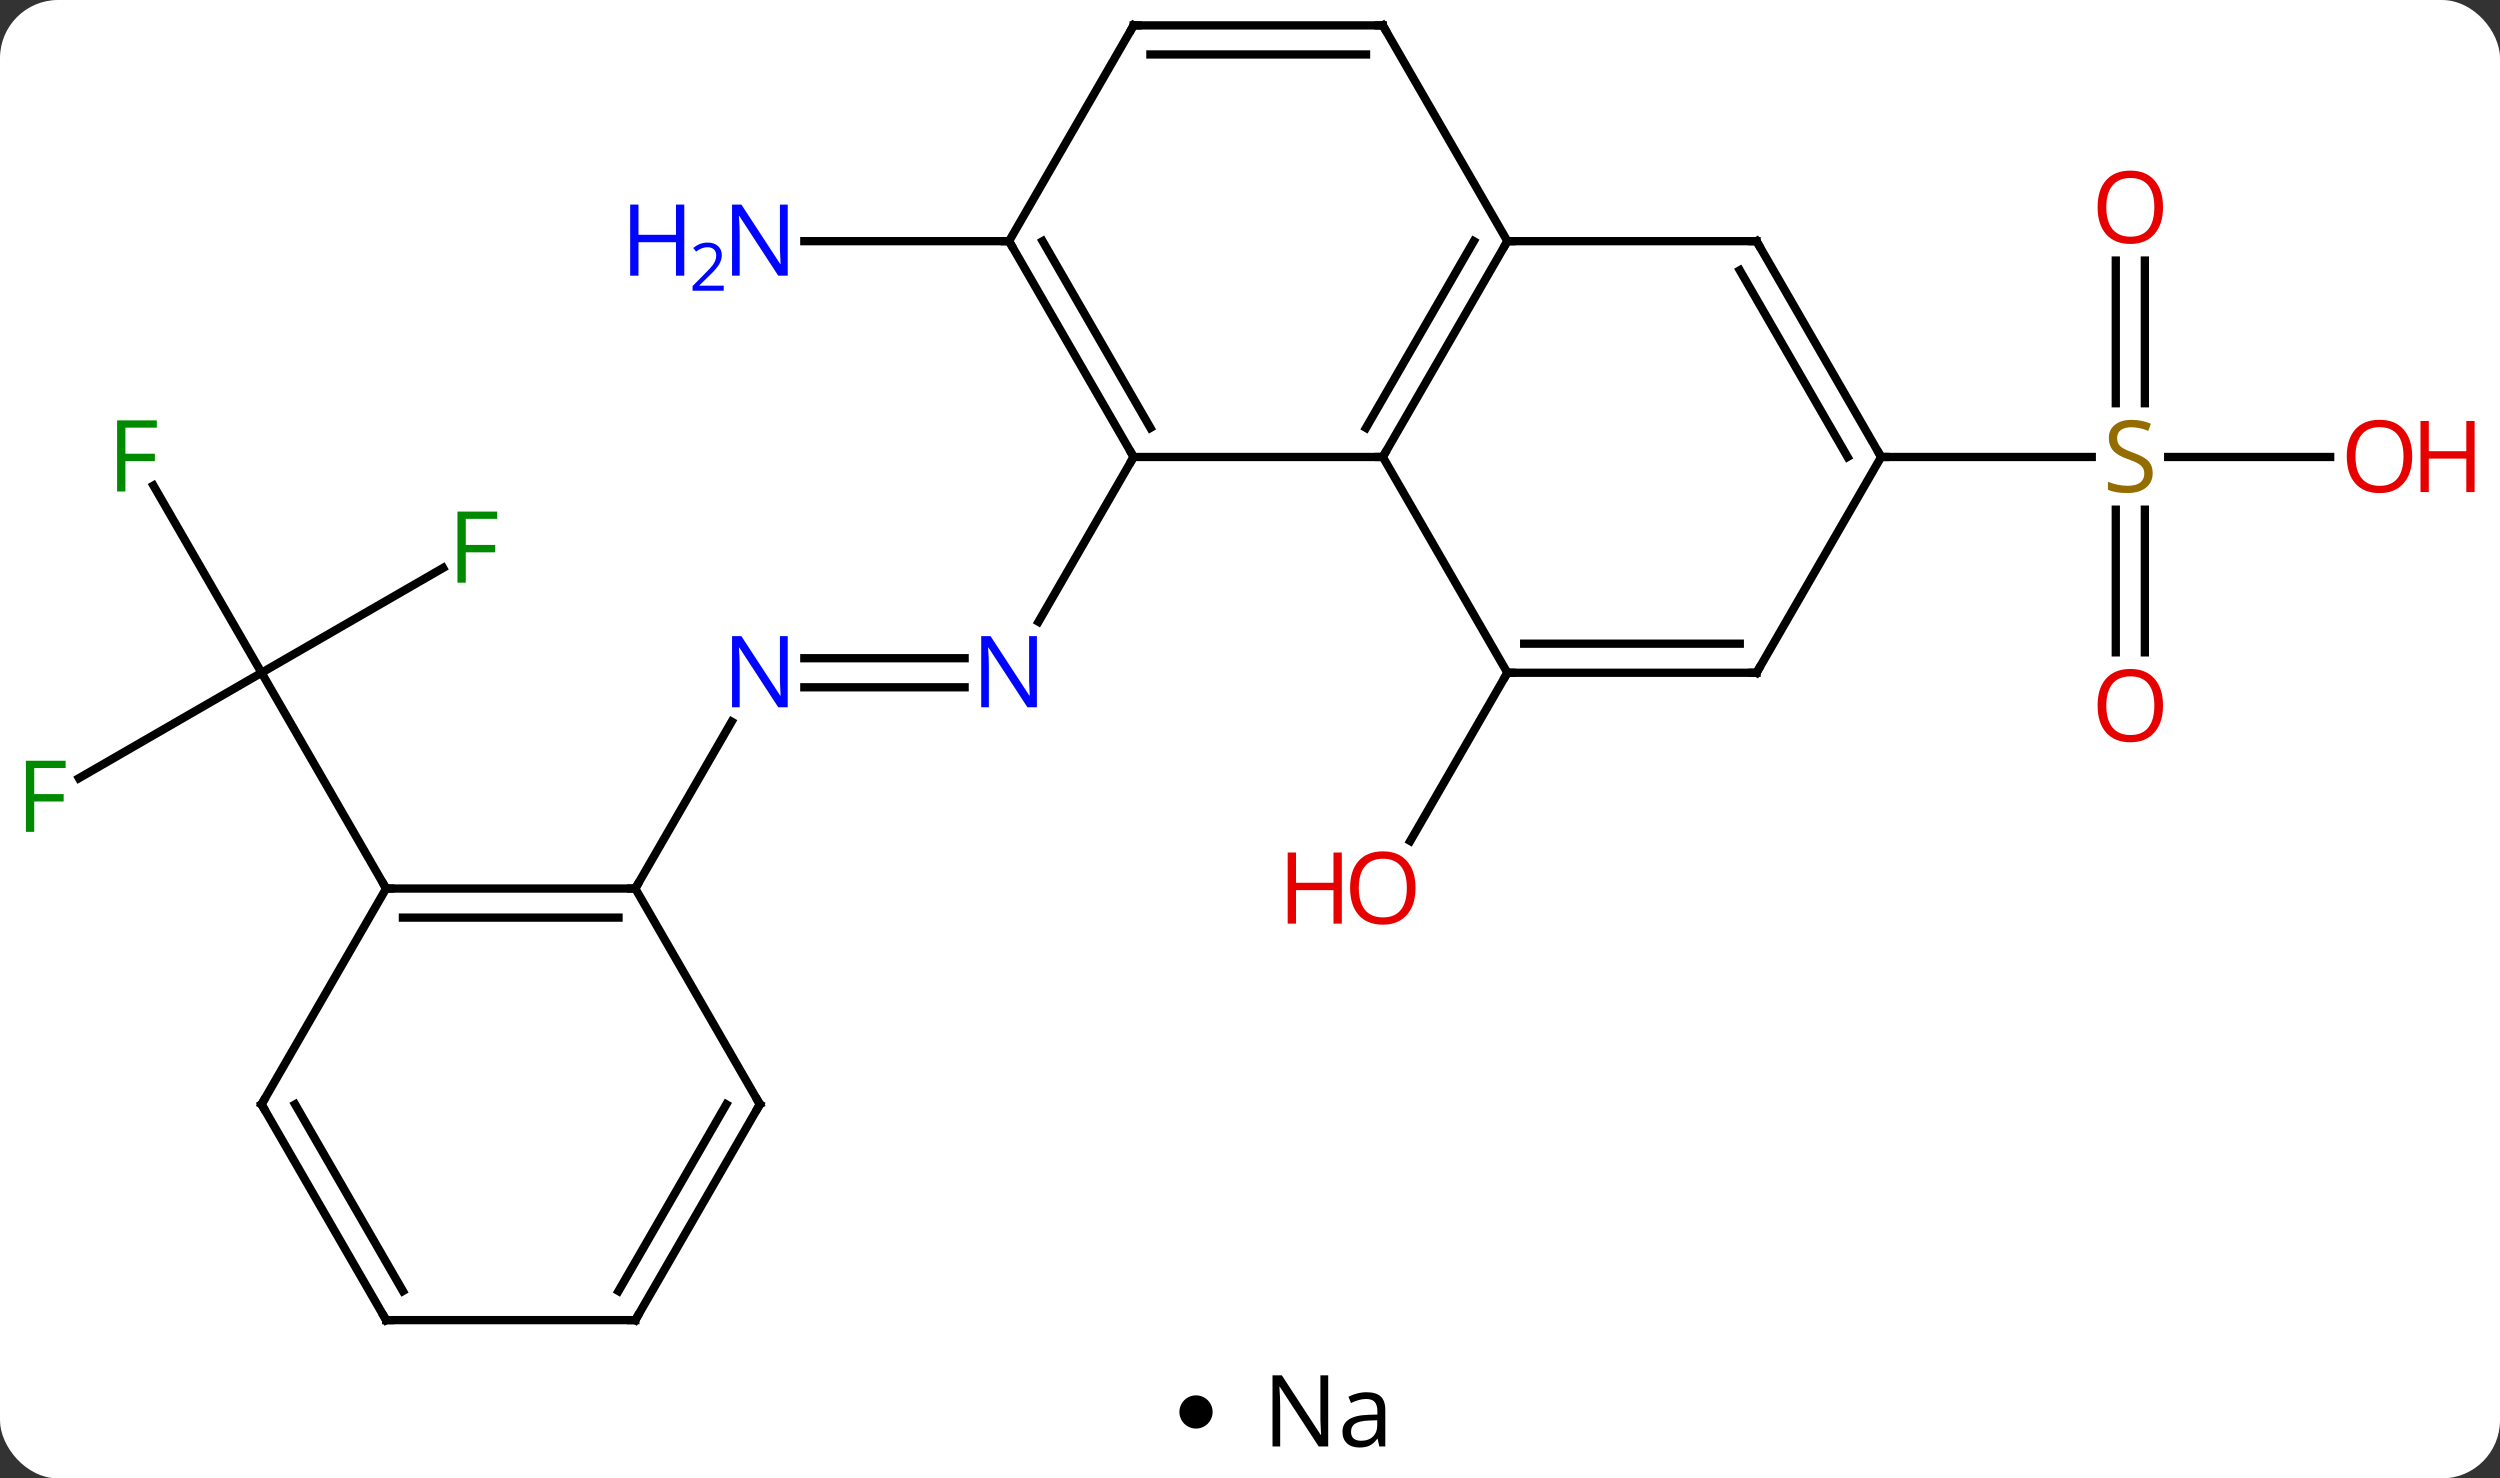 <svg width="301" viewBox="0 0 301 178" style="fill-opacity:1; color-rendering:auto; color-interpolation:auto; text-rendering:auto; stroke:black; stroke-linecap:square; stroke-miterlimit:10; shape-rendering:auto; stroke-opacity:1; fill:black; stroke-dasharray:none; font-weight:normal; stroke-width:1; font-family:'Open Sans'; font-style:normal; stroke-linejoin:miter; font-size:12; stroke-dashoffset:0; image-rendering:auto;" height="178" class="cas-substance-image" xmlns:xlink="http://www.w3.org/1999/xlink" xmlns="http://www.w3.org/2000/svg"><rect x="0" y="0" width="301" height="178" fill="#333333" stroke="none"/><svg class="cas-substance-single-component"><rect y="0" x="0" width="301" stroke="none" ry="7" rx="7" height="178" fill="white" class="cas-substance-group"/><svg y="0" x="0" width="301" viewBox="0 0 301 163" style="fill:black;" height="163" class="cas-substance-single-component-image"><svg><g><g transform="translate(146,81)" style="text-rendering:geometricPrecision; color-rendering:optimizeQuality; color-interpolation:linearRGB; stroke-linecap:butt; image-rendering:optimizeQuality;"><line y2="-1.75" y1="-1.75" x2="-49.158" x1="-29.862" style="fill:none;"/><line y2="1.75" y1="1.75" x2="-49.158" x1="-29.862" style="fill:none;"/><line y2="-25.98" y1="-6.138" x2="-9.51" x1="-20.966" style="fill:none;"/><line y2="25.98" y1="5.888" x2="-69.51" x1="-57.91" style="fill:none;"/><line y2="0" y1="20.258" x2="35.49" x1="23.794" style="fill:none;"/><line y2="-51.963" y1="-51.963" x2="-24.51" x1="-49.158" style="fill:none;"/><line y2="-49.628" y1="-32.449" x2="112.24" x1="112.24" style="fill:none;"/><line y2="-49.628" y1="-32.449" x2="108.74" x1="108.74" style="fill:none;"/><line y2="-2.457" y1="-19.636" x2="108.74" x1="108.74" style="fill:none;"/><line y2="-2.457" y1="-19.636" x2="112.24" x1="112.24" style="fill:none;"/><line y2="-25.98" y1="-25.98" x2="134.553" x1="115.051" style="fill:none;"/><line y2="-25.98" y1="-25.98" x2="80.49" x1="105.847" style="fill:none;"/><line y2="12.694" y1="0" x2="-136.497" x1="-114.51" style="fill:none;"/><line y2="-22.541" y1="0" x2="-127.525" x1="-114.51" style="fill:none;"/><line y2="-12.62" y1="0" x2="-92.653" x1="-114.51" style="fill:none;"/><line y2="25.98" y1="0" x2="-99.51" x1="-114.51" style="fill:none;"/><line y2="-51.963" y1="-25.98" x2="35.49" x1="20.49" style="fill:none;"/><line y2="-51.963" y1="-29.48" x2="31.448" x1="18.469" style="fill:none;"/><line y2="-25.98" y1="-25.98" x2="-9.51" x1="20.49" style="fill:none;"/><line y2="0" y1="-25.98" x2="35.49" x1="20.49" style="fill:none;"/><line y2="-51.963" y1="-51.963" x2="65.49" x1="35.49" style="fill:none;"/><line y2="-77.943" y1="-51.963" x2="20.49" x1="35.49" style="fill:none;"/><line y2="-51.963" y1="-25.98" x2="-24.51" x1="-9.51" style="fill:none;"/><line y2="-51.963" y1="-29.48" x2="-20.468" x1="-7.489" style="fill:none;"/><line y2="0" y1="0" x2="65.49" x1="35.49" style="fill:none;"/><line y2="-3.5" y1="-3.5" x2="63.469" x1="37.511" style="fill:none;"/><line y2="-25.98" y1="-51.963" x2="80.49" x1="65.49" style="fill:none;"/><line y2="-25.98" y1="-48.463" x2="76.449" x1="63.469" style="fill:none;"/><line y2="-77.943" y1="-77.943" x2="-9.51" x1="20.49" style="fill:none;"/><line y2="-74.443" y1="-74.443" x2="-7.489" x1="18.469" style="fill:none;"/><line y2="-77.943" y1="-51.963" x2="-9.51" x1="-24.51" style="fill:none;"/><line y2="-25.98" y1="0" x2="80.49" x1="65.49" style="fill:none;"/><line y2="25.98" y1="25.98" x2="-99.51" x1="-69.51" style="fill:none;"/><line y2="29.48" y1="29.48" x2="-97.489" x1="-71.531" style="fill:none;"/><line y2="51.963" y1="25.98" x2="-54.51" x1="-69.51" style="fill:none;"/><line y2="51.963" y1="25.98" x2="-114.51" x1="-99.51" style="fill:none;"/><line y2="77.943" y1="51.963" x2="-69.51" x1="-54.51" style="fill:none;"/><line y2="74.443" y1="51.963" x2="-71.531" x1="-58.551" style="fill:none;"/><line y2="77.943" y1="51.963" x2="-99.51" x1="-114.51" style="fill:none;"/><line y2="74.443" y1="51.963" x2="-97.489" x1="-110.469" style="fill:none;"/><line y2="77.943" y1="77.943" x2="-99.51" x1="-69.51" style="fill:none;"/></g><g transform="translate(146,81)" style="fill:rgb(0,5,255); text-rendering:geometricPrecision; color-rendering:optimizeQuality; image-rendering:optimizeQuality; font-family:'Open Sans'; stroke:rgb(0,5,255); color-interpolation:linearRGB;"><path style="stroke:none;" d="M-21.158 4.156 L-22.299 4.156 L-26.987 -3.031 L-27.033 -3.031 Q-26.94 -1.766 -26.94 -0.719 L-26.94 4.156 L-27.862 4.156 L-27.862 -4.406 L-26.737 -4.406 L-22.065 2.75 L-22.018 2.75 Q-22.018 2.594 -22.065 1.734 Q-22.112 0.875 -22.096 0.5 L-22.096 -4.406 L-21.158 -4.406 L-21.158 4.156 Z"/><path style="stroke:none;" d="M-51.158 4.156 L-52.299 4.156 L-56.987 -3.031 L-57.033 -3.031 Q-56.94 -1.766 -56.94 -0.719 L-56.94 4.156 L-57.862 4.156 L-57.862 -4.406 L-56.737 -4.406 L-52.065 2.75 L-52.018 2.75 Q-52.018 2.594 -52.065 1.734 Q-52.112 0.875 -52.096 0.5 L-52.096 -4.406 L-51.158 -4.406 L-51.158 4.156 Z"/><path style="fill:rgb(230,0,0); stroke:none;" d="M24.427 25.91 Q24.427 27.972 23.388 29.152 Q22.349 30.332 20.506 30.332 Q18.615 30.332 17.584 29.168 Q16.552 28.003 16.552 25.894 Q16.552 23.8 17.584 22.652 Q18.615 21.503 20.506 21.503 Q22.365 21.503 23.396 22.675 Q24.427 23.847 24.427 25.91 ZM17.599 25.91 Q17.599 27.644 18.342 28.55 Q19.084 29.457 20.506 29.457 Q21.927 29.457 22.654 28.558 Q23.381 27.66 23.381 25.91 Q23.381 24.175 22.654 23.285 Q21.927 22.394 20.506 22.394 Q19.084 22.394 18.342 23.293 Q17.599 24.191 17.599 25.91 Z"/><path style="fill:rgb(230,0,0); stroke:none;" d="M15.553 30.207 L14.553 30.207 L14.553 26.175 L10.037 26.175 L10.037 30.207 L9.037 30.207 L9.037 21.644 L10.037 21.644 L10.037 25.285 L14.553 25.285 L14.553 21.644 L15.553 21.644 L15.553 30.207 Z"/><path style="stroke:none;" d="M-51.158 -47.807 L-52.299 -47.807 L-56.987 -54.994 L-57.033 -54.994 Q-56.94 -53.729 -56.94 -52.682 L-56.94 -47.807 L-57.862 -47.807 L-57.862 -56.369 L-56.737 -56.369 L-52.065 -49.213 L-52.018 -49.213 Q-52.018 -49.369 -52.065 -50.229 Q-52.112 -51.088 -52.096 -51.463 L-52.096 -56.369 L-51.158 -56.369 L-51.158 -47.807 Z"/><path style="stroke:none;" d="M-63.612 -47.807 L-64.612 -47.807 L-64.612 -51.838 L-69.127 -51.838 L-69.127 -47.807 L-70.127 -47.807 L-70.127 -56.369 L-69.127 -56.369 L-69.127 -52.729 L-64.612 -52.729 L-64.612 -56.369 L-63.612 -56.369 L-63.612 -47.807 Z"/><path style="stroke:none;" d="M-58.862 -45.997 L-62.612 -45.997 L-62.612 -46.56 L-61.112 -48.075 Q-60.424 -48.763 -60.205 -49.06 Q-59.987 -49.357 -59.877 -49.638 Q-59.768 -49.919 -59.768 -50.247 Q-59.768 -50.7 -60.041 -50.966 Q-60.315 -51.232 -60.815 -51.232 Q-61.158 -51.232 -61.479 -51.115 Q-61.799 -50.997 -62.19 -50.7 L-62.533 -51.138 Q-61.752 -51.794 -60.815 -51.794 Q-60.018 -51.794 -59.557 -51.38 Q-59.096 -50.966 -59.096 -50.279 Q-59.096 -49.732 -59.401 -49.2 Q-59.705 -48.669 -60.549 -47.857 L-61.799 -46.638 L-61.799 -46.607 L-58.862 -46.607 L-58.862 -45.997 Z"/><path style="fill:rgb(148,108,0); stroke:none;" d="M113.185 -24.043 Q113.185 -22.918 112.365 -22.277 Q111.545 -21.636 110.138 -21.636 Q108.607 -21.636 107.795 -22.043 L107.795 -22.996 Q108.326 -22.777 108.943 -22.644 Q109.56 -22.511 110.17 -22.511 Q111.17 -22.511 111.67 -22.894 Q112.17 -23.277 112.17 -23.949 Q112.17 -24.386 111.99 -24.675 Q111.81 -24.964 111.396 -25.207 Q110.982 -25.449 110.123 -25.746 Q108.935 -26.168 108.42 -26.753 Q107.904 -27.339 107.904 -28.293 Q107.904 -29.277 108.646 -29.863 Q109.388 -30.449 110.623 -30.449 Q111.888 -30.449 112.967 -29.98 L112.654 -29.121 Q111.592 -29.558 110.592 -29.558 Q109.795 -29.558 109.349 -29.222 Q108.904 -28.886 108.904 -28.277 Q108.904 -27.839 109.068 -27.55 Q109.232 -27.261 109.623 -27.027 Q110.013 -26.793 110.826 -26.496 Q112.17 -26.027 112.677 -25.472 Q113.185 -24.918 113.185 -24.043 Z"/><path style="fill:rgb(230,0,0); stroke:none;" d="M114.427 -56.05 Q114.427 -53.988 113.388 -52.808 Q112.349 -51.628 110.506 -51.628 Q108.615 -51.628 107.584 -52.792 Q106.552 -53.957 106.552 -56.066 Q106.552 -58.16 107.584 -59.308 Q108.615 -60.457 110.506 -60.457 Q112.365 -60.457 113.396 -59.285 Q114.427 -58.113 114.427 -56.05 ZM107.599 -56.05 Q107.599 -54.316 108.342 -53.41 Q109.084 -52.503 110.506 -52.503 Q111.927 -52.503 112.654 -53.402 Q113.381 -54.3 113.381 -56.05 Q113.381 -57.785 112.654 -58.675 Q111.927 -59.566 110.506 -59.566 Q109.084 -59.566 108.342 -58.667 Q107.599 -57.769 107.599 -56.05 Z"/><path style="fill:rgb(230,0,0); stroke:none;" d="M114.427 3.95 Q114.427 6.012 113.388 7.192 Q112.349 8.372 110.506 8.372 Q108.615 8.372 107.584 7.207 Q106.552 6.043 106.552 3.934 Q106.552 1.84 107.584 0.692 Q108.615 -0.457 110.506 -0.457 Q112.365 -0.457 113.396 0.715 Q114.427 1.887 114.427 3.95 ZM107.599 3.95 Q107.599 5.684 108.342 6.59 Q109.084 7.497 110.506 7.497 Q111.927 7.497 112.654 6.598 Q113.381 5.7 113.381 3.95 Q113.381 2.215 112.654 1.325 Q111.927 0.434 110.506 0.434 Q109.084 0.434 108.342 1.333 Q107.599 2.231 107.599 3.95 Z"/><path style="fill:rgb(230,0,0); stroke:none;" d="M144.428 -26.05 Q144.428 -23.988 143.388 -22.808 Q142.349 -21.628 140.506 -21.628 Q138.615 -21.628 137.584 -22.793 Q136.553 -23.957 136.553 -26.066 Q136.553 -28.16 137.584 -29.308 Q138.615 -30.457 140.506 -30.457 Q142.365 -30.457 143.396 -29.285 Q144.428 -28.113 144.428 -26.05 ZM137.599 -26.05 Q137.599 -24.316 138.342 -23.41 Q139.084 -22.503 140.506 -22.503 Q141.928 -22.503 142.654 -23.402 Q143.381 -24.3 143.381 -26.05 Q143.381 -27.785 142.654 -28.675 Q141.928 -29.566 140.506 -29.566 Q139.084 -29.566 138.342 -28.668 Q137.599 -27.769 137.599 -26.05 Z"/><path style="fill:rgb(230,0,0); stroke:none;" d="M151.943 -21.753 L150.943 -21.753 L150.943 -25.785 L146.428 -25.785 L146.428 -21.753 L145.428 -21.753 L145.428 -30.316 L146.428 -30.316 L146.428 -26.675 L150.943 -26.675 L150.943 -30.316 L151.943 -30.316 L151.943 -21.753 Z"/><path style="fill:rgb(0,138,0); stroke:none;" d="M-141.881 19.156 L-142.881 19.156 L-142.881 10.594 L-138.099 10.594 L-138.099 11.469 L-141.881 11.469 L-141.881 14.609 L-138.334 14.609 L-138.334 15.5 L-141.881 15.5 L-141.881 19.156 Z"/><path style="fill:rgb(0,138,0); stroke:none;" d="M-130.901 -21.824 L-131.901 -21.824 L-131.901 -30.386 L-127.119 -30.386 L-127.119 -29.511 L-130.901 -29.511 L-130.901 -26.371 L-127.354 -26.371 L-127.354 -25.48 L-130.901 -25.48 L-130.901 -21.824 Z"/><path style="fill:rgb(0,138,0); stroke:none;" d="M-89.921 -10.844 L-90.921 -10.844 L-90.921 -19.406 L-86.139 -19.406 L-86.139 -18.531 L-89.921 -18.531 L-89.921 -15.391 L-86.374 -15.391 L-86.374 -14.5 L-89.921 -14.5 L-89.921 -10.844 Z"/></g><g transform="translate(146,81)" style="stroke-linecap:butt; text-rendering:geometricPrecision; color-rendering:optimizeQuality; image-rendering:optimizeQuality; font-family:'Open Sans'; color-interpolation:linearRGB; stroke-miterlimit:5;"><path style="fill:none;" d="M20.74 -26.413 L20.49 -25.98 L19.99 -25.98"/><path style="fill:none;" d="M35.24 -51.53 L35.49 -51.963 L35.99 -51.963"/><path style="fill:none;" d="M-9.76 -26.413 L-9.51 -25.98 L-9.76 -25.547"/><path style="fill:none;" d="M35.99 0 L35.49 0 L35.24 0.433"/><path style="fill:none;" d="M64.99 -51.963 L65.49 -51.963 L65.74 -51.53"/><path style="fill:none;" d="M20.74 -77.51 L20.49 -77.943 L19.99 -77.943"/><path style="fill:none;" d="M-24.26 -51.53 L-24.51 -51.963 L-25.01 -51.963"/><path style="fill:none;" d="M64.99 -0 L65.49 0 L65.74 -0.433"/><path style="fill:none;" d="M80.24 -26.413 L80.49 -25.98 L80.99 -25.98"/><path style="fill:none;" d="M-9.01 -77.943 L-9.51 -77.943 L-9.76 -77.51"/><path style="fill:none;" d="M-70.01 25.98 L-69.51 25.98 L-69.26 25.547"/><path style="fill:none;" d="M-99.01 25.98 L-99.51 25.98 L-99.76 25.547"/><path style="fill:none;" d="M-54.76 51.53 L-54.51 51.963 L-54.76 52.396"/><path style="fill:none;" d="M-114.26 51.53 L-114.51 51.963 L-114.26 52.396"/><path style="fill:none;" d="M-69.26 77.51 L-69.51 77.943 L-70.01 77.943"/><path style="fill:none;" d="M-99.76 77.51 L-99.51 77.943 L-99.01 77.943"/></g></g></svg></svg><svg y="163" x="142" class="cas-substance-saf"><svg y="5" x="0" width="4" style="fill:black;" height="4" class="cas-substance-saf-dot"><circle stroke="none" r="2" fill="black" cy="2" cx="2"/></svg><svg y="0" x="8" width="20" style="fill:black;" height="15" class="cas-substance-saf-image"><svg><g><g transform="translate(10,7)" style="text-rendering:geometricPrecision; font-family:'Open Sans'; color-interpolation:linearRGB; color-rendering:optimizeQuality; image-rendering:optimizeQuality;"><path style="stroke:none;" d="M-0.086 4.156 L-1.227 4.156 L-5.914 -3.031 L-5.961 -3.031 Q-5.867 -1.766 -5.867 -0.719 L-5.867 4.156 L-6.789 4.156 L-6.789 -4.406 L-5.664 -4.406 L-0.992 2.75 L-0.945 2.75 Q-0.945 2.594 -0.992 1.734 Q-1.039 0.875 -1.023 0.5 L-1.023 -4.406 L-0.086 -4.406 L-0.086 4.156 ZM6.07 4.156 L5.867 3.234 L5.82 3.234 Q5.352 3.844 4.875 4.062 Q4.398 4.281 3.68 4.281 Q2.727 4.281 2.18 3.781 Q1.633 3.281 1.633 2.375 Q1.633 0.438 4.742 0.344 L5.836 0.312 L5.836 -0.094 Q5.836 -0.844 5.516 -1.203 Q5.195 -1.562 4.477 -1.562 Q3.664 -1.562 2.664 -1.078 L2.352 -1.828 Q2.836 -2.078 3.398 -2.227 Q3.961 -2.375 4.539 -2.375 Q5.68 -2.375 6.234 -1.867 Q6.789 -1.359 6.789 -0.234 L6.789 4.156 L6.07 4.156 ZM3.867 3.469 Q4.773 3.469 5.297 2.969 Q5.82 2.469 5.82 1.578 L5.82 1 L4.836 1.031 Q3.68 1.078 3.172 1.398 Q2.664 1.719 2.664 2.391 Q2.664 2.922 2.977 3.195 Q3.289 3.469 3.867 3.469 Z"/></g></g></svg></svg></svg></svg></svg>